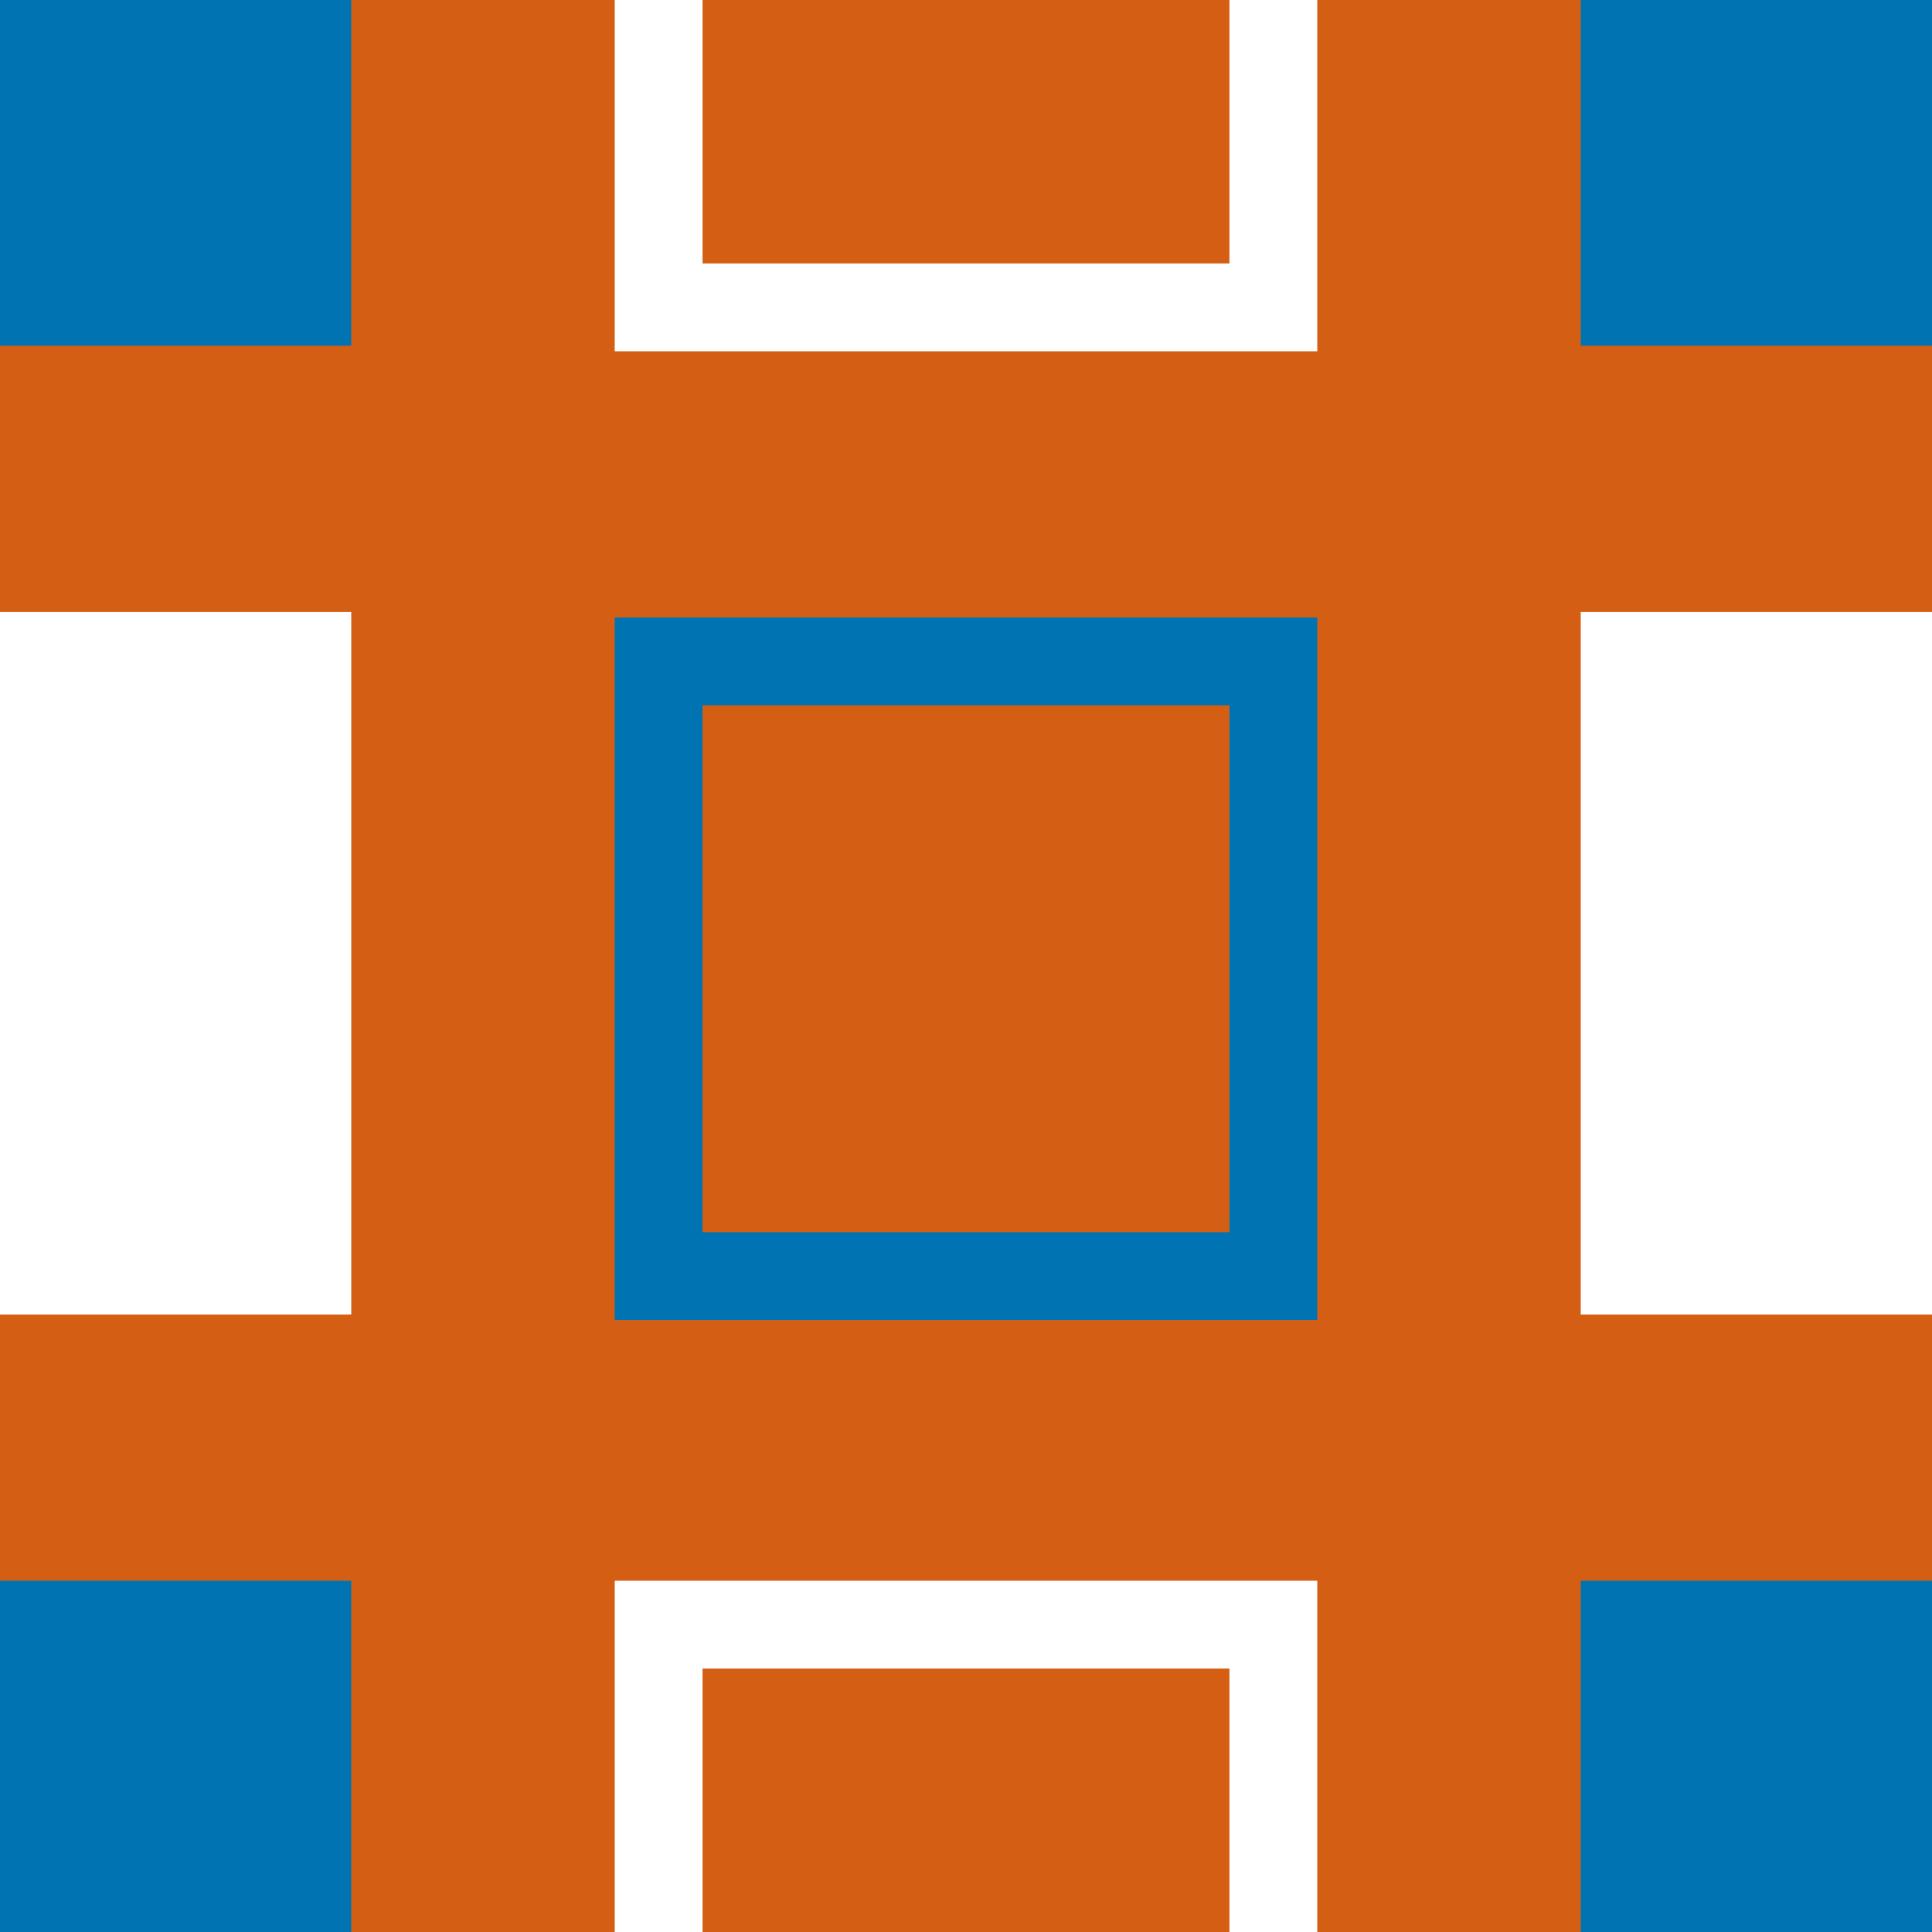 <?xml version="1.0" encoding="utf-8"?>
<!-- Generator: Adobe Illustrator 16.0.0, SVG Export Plug-In . SVG Version: 6.00 Build 0)  -->
<!DOCTYPE svg PUBLIC "-//W3C//DTD SVG 1.1//EN" "http://www.w3.org/Graphics/SVG/1.1/DTD/svg11.dtd">
<svg version="1.1" xmlns="http://www.w3.org/2000/svg" xmlns:xlink="http://www.w3.org/1999/xlink" x="0px" y="0px"
	 width="219.998px" height="220px" viewBox="0 0 219.998 220" enable-background="new 0 0 219.998 220" xml:space="preserve">
<g id="bg">
</g>
<g id="Layer_1">
	<rect x="-2829.128" y="-423.754" fill="#D45F14" width="3865.441" height="710.867"/>
	<g>
		<defs>
			<rect id="SVGID_427_" width="219.998" height="220"/>
		</defs>
		<clipPath id="SVGID_2_">
			<use xlink:href="#SVGID_427_"  overflow="visible"/>
		</clipPath>
		<g clip-path="url(#SVGID_2_)">
			<rect x="179.998" y="180" fill="#0073B3" width="80" height="80"/>
		</g>
		<g clip-path="url(#SVGID_2_)">
			<rect x="-40.002" y="180" fill="#0073B3" width="80" height="80"/>
		</g>
		<g clip-path="url(#SVGID_2_)">
			<rect x="179.998" y="-40.627" fill="#0073B3" width="80" height="80"/>
		</g>
		<g clip-path="url(#SVGID_2_)">
			<rect x="-40.002" y="-40.627" fill="#0073B3" width="80" height="80"/>
		</g>
		<g clip-path="url(#SVGID_2_)">
			<path fill="#FFFFFF" d="M139.998-30v60h-60v-60H139.998 M149.998-40h-80v80h80V-40L149.998-40z"/>
		</g>
		<g clip-path="url(#SVGID_2_)">
			<rect x="179.998" y="69.686" fill="#FFFFFF" width="80" height="80"/>
		</g>
		<g clip-path="url(#SVGID_2_)">
			<rect x="-40.002" y="69.686" fill="#FFFFFF" width="80" height="80"/>
		</g>
		<g clip-path="url(#SVGID_2_)">
			<path fill="#0073B3" d="M139.998,80.313v60h-60v-60H139.998 M149.998,70.313h-80v80h80V70.313L149.998,70.313z"/>
		</g>
		<g clip-path="url(#SVGID_2_)">
			<path fill="#FFFFFF" d="M139.998,190v60h-60v-60H139.998 M149.998,180h-80v80h80V180L149.998,180z"/>
		</g>
	</g>
</g>
</svg>
